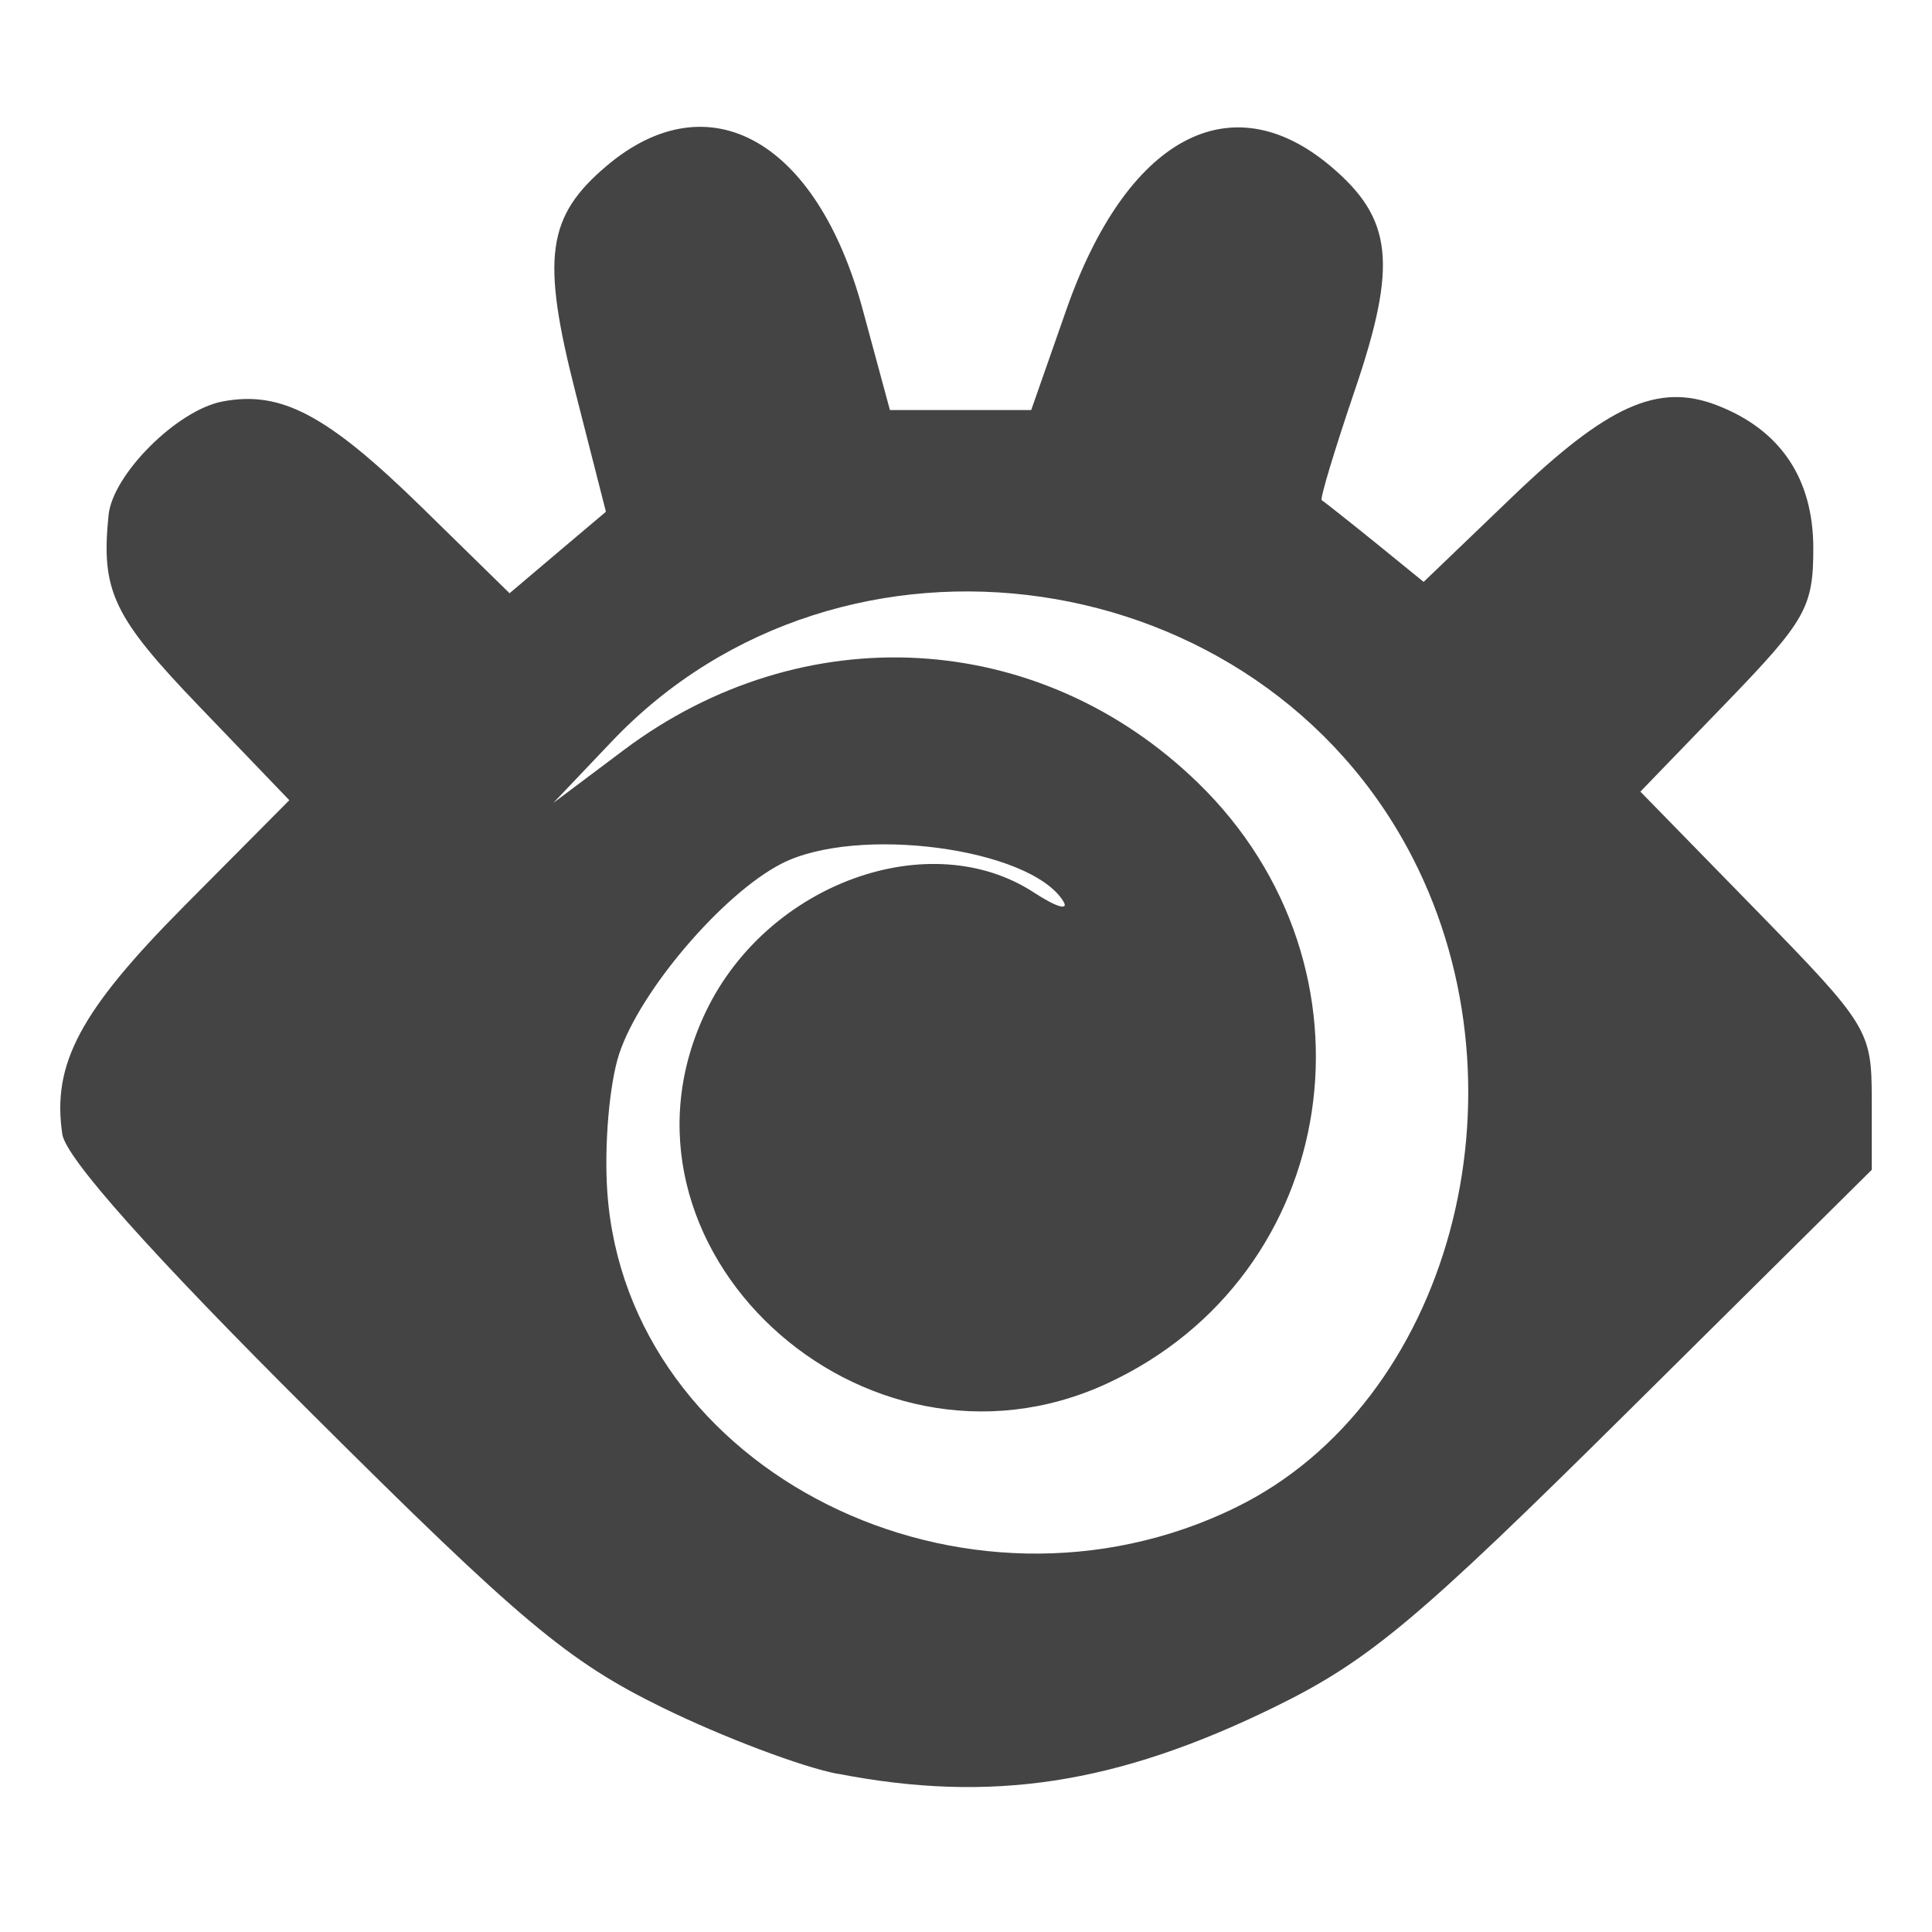 <svg height="16" width="16" xmlns="http://www.w3.org/2000/svg">
  <path d="m6.935 1051.052c-.299-.058-.95-.304-1.448-.548-.783-.383-1.176-.712-2.915-2.445-1.317-1.311-2.026-2.106-2.056-2.304-.087-.583.148-1.022 1.012-1.892l.868-.874-.747-.778c-.713-.742-.814-.955-.75-1.583.034-.337.567-.869.943-.941.487-.093.868.11 1.654.879l.724.709.399-.338.399-.337-.25-.98c-.288-1.126-.241-1.465.259-1.887.845-.711 1.739-.208 2.118 1.194l.225.831h.585.585l.291-.831c.498-1.421 1.356-1.889 2.187-1.19.517.435.558.811.202 1.857-.167.492-.291.902-.274.91.016.01.213.165.437.346l.407.331.739-.709c.785-.753 1.201-.94 1.684-.756.53.202.804.607.804 1.188 0 .486-.062.596-.716 1.273l-.716.741.958.981c.93.953.958.998.958 1.566v.585l-2.021 2.003c-1.742 1.727-2.145 2.064-2.925 2.446-1.308.64-2.347.799-3.619.552zm3.301-2.207c1.767-.864 2.464-3.425 1.464-5.377-1.267-2.472-4.725-2.975-6.634-.965l-.483.508.581-.436c1.487-1.117 3.441-1.007 4.755.268 1.577 1.53 1.192 4.08-.752 4.977-2.027.935-4.259-1.144-3.317-3.089.512-1.057 1.854-1.54 2.715-.976.182.119.29.151.241.071-.273-.442-1.713-.633-2.337-.31-.487.252-1.169 1.052-1.341 1.573-.082.248-.126.766-.098 1.152.167 2.31 2.957 3.705 5.207 2.604z" fill="#444444" transform="translate(0 -1036.362)"/>
</svg>

